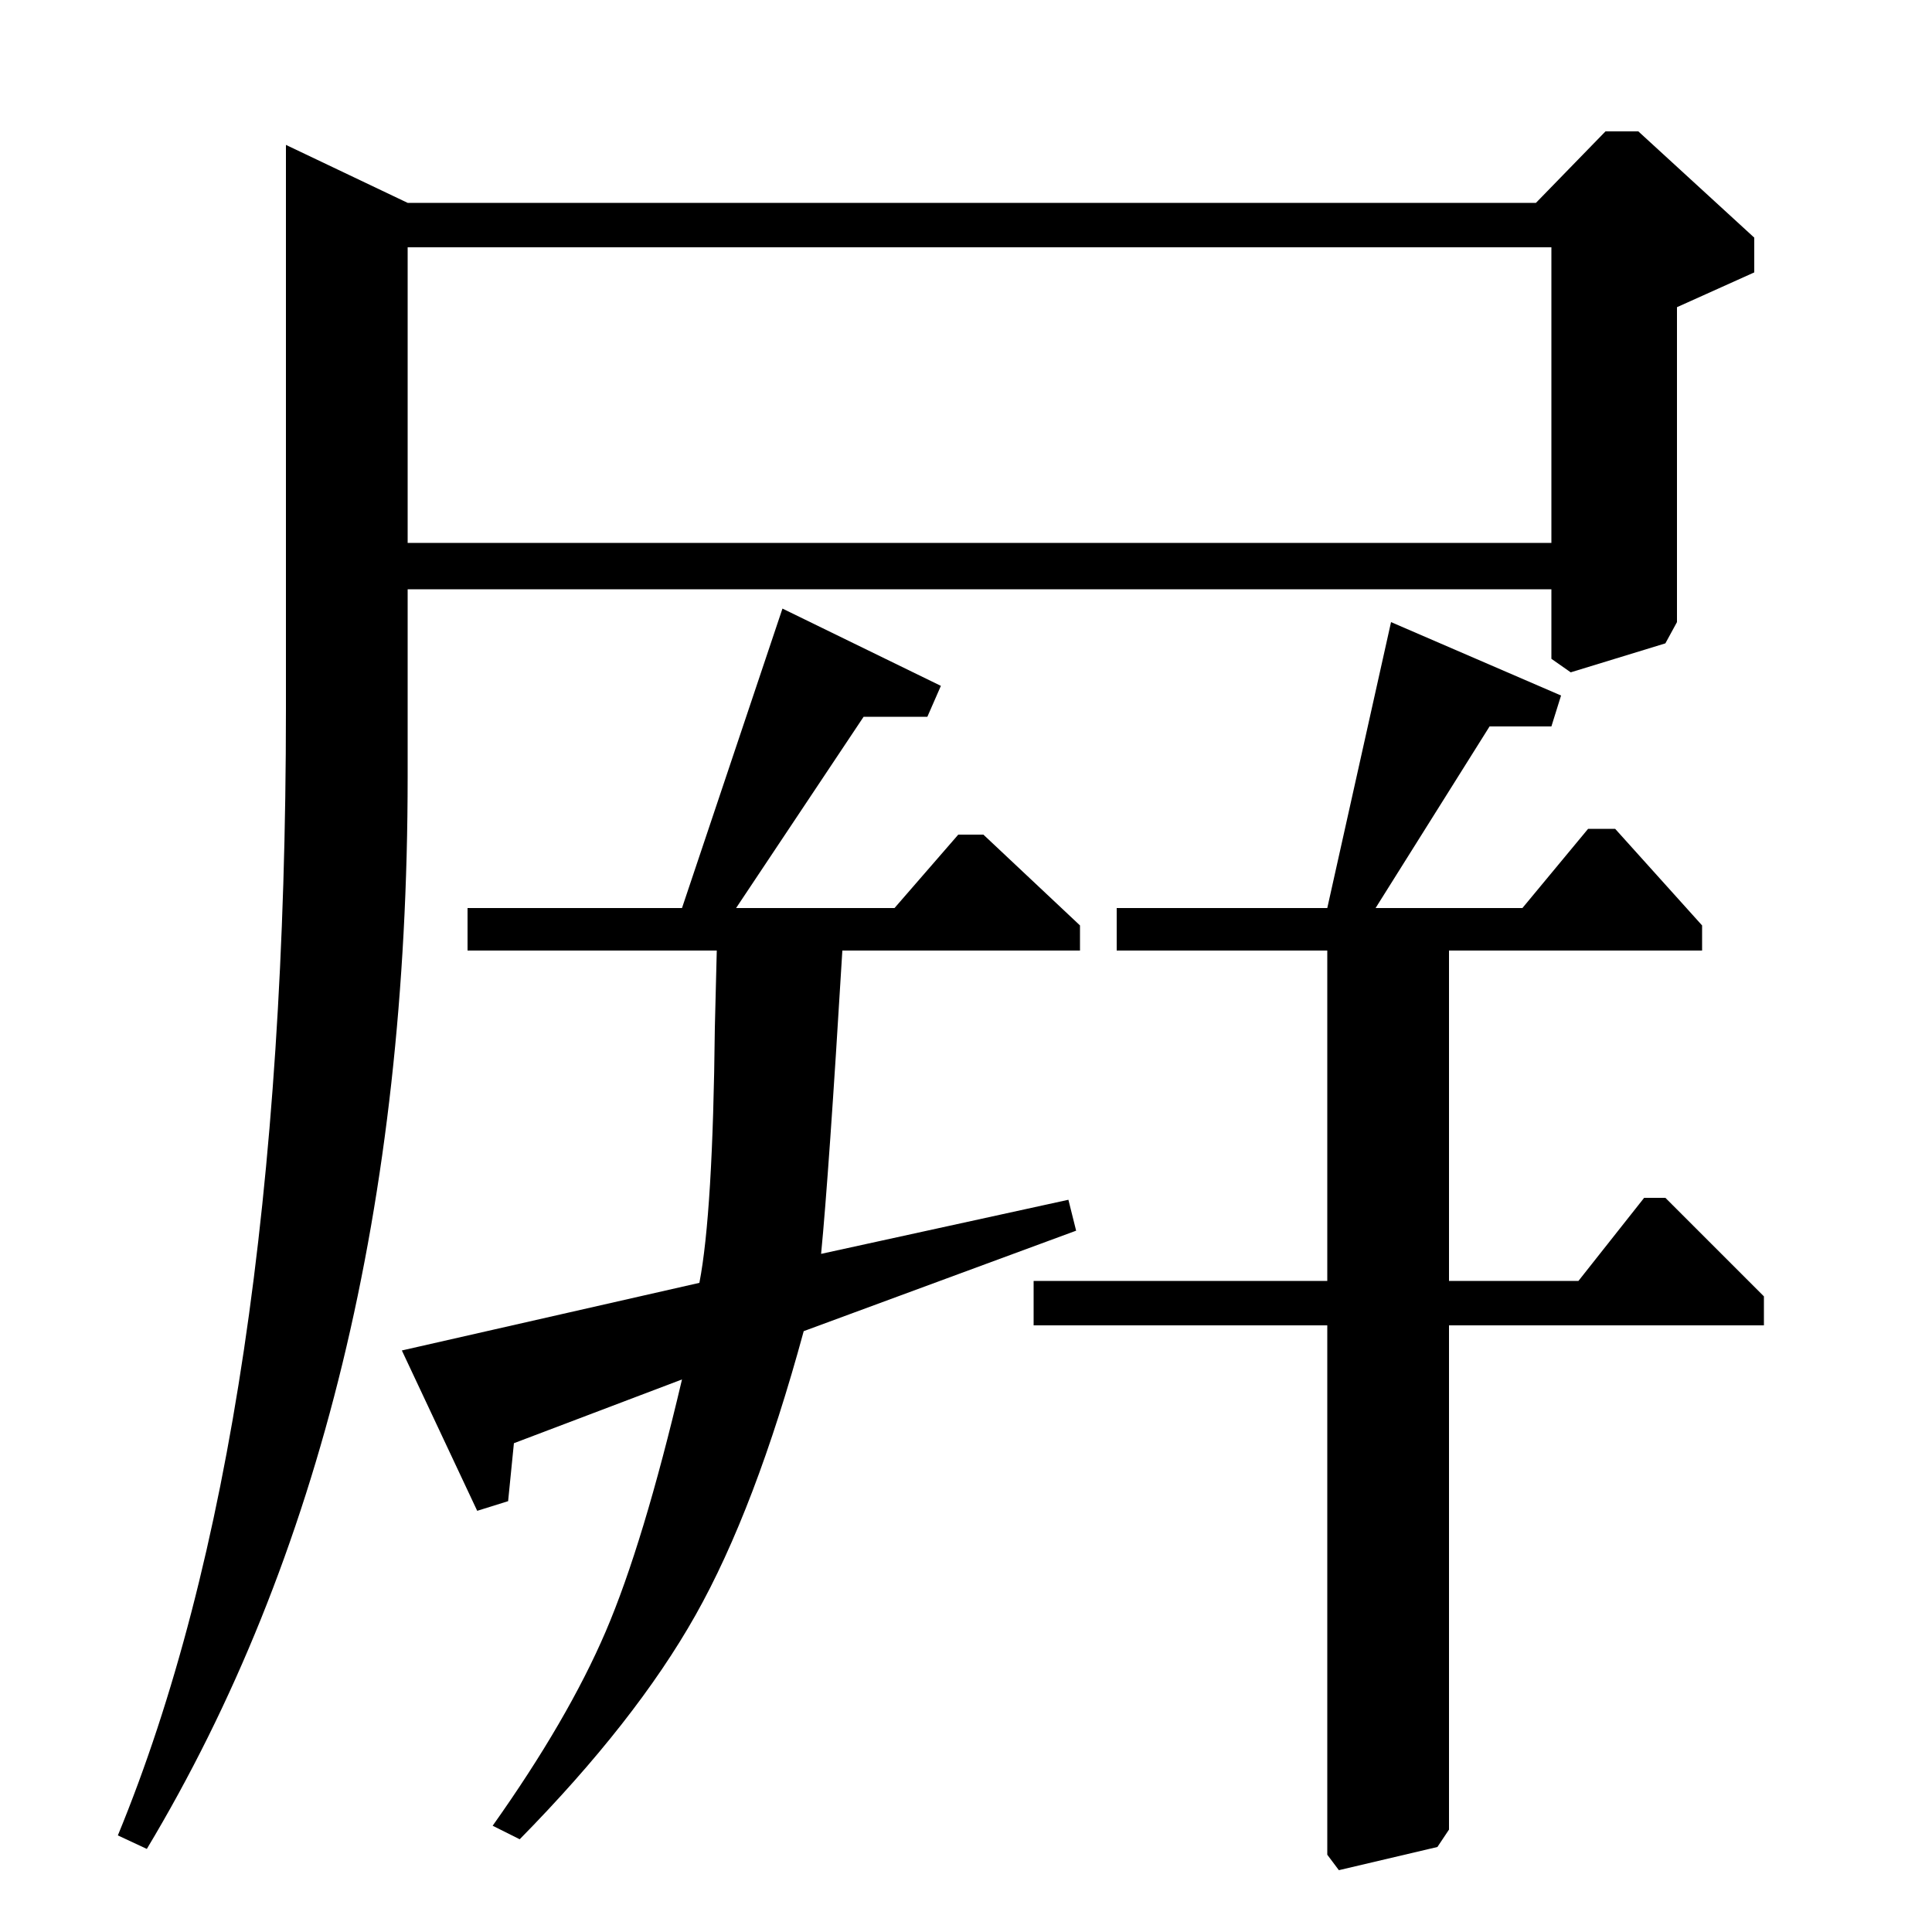 <?xml version="1.0" standalone="no"?>
<!DOCTYPE svg PUBLIC "-//W3C//DTD SVG 1.1//EN" "http://www.w3.org/Graphics/SVG/1.1/DTD/svg11.dtd" >
<svg xmlns="http://www.w3.org/2000/svg" xmlns:xlink="http://www.w3.org/1999/xlink" version="1.1" viewBox="0 -140 1000 1000">
  <g transform="matrix(1 0 0 -1 0 860)">
   <path fill="currentColor"
d="M353 286l-87 -33l-3 -30l-16 -5l-39 83l154 35q7 36 8 132l1 40h-129v22h111l52 155l82 -40l-7 -16h-33l-66 -99h82l33 38h13l50 -47v-13h-123q-7 -116 -11 -157l128 28l4 -16l-141 -52q-25 -92 -56 -147t-91 -116l-14 7q39 55 58.5 100.5t39.5 130.5zM862 380l51 -51
v-15h-163v-261l-6 -9l-51 -12l-6 8v274h-152v23h152v171h-109v22h109l33 148l88 -38l-5 -16h-32l-59 -94h76l34 41h14l45 -50v-13h-131v-171h67l34 43h11zM148 925l63 -30h584l36 37h17l60 -55v-18l-40 -18v-163l-6 -11l-49 -15l-10 7v36h-592v-97q0 -330 -135 -555l-15 7
q87 211 87 583v292zM211 872v-153h592v153h-592z" />
  </g>

</svg>
